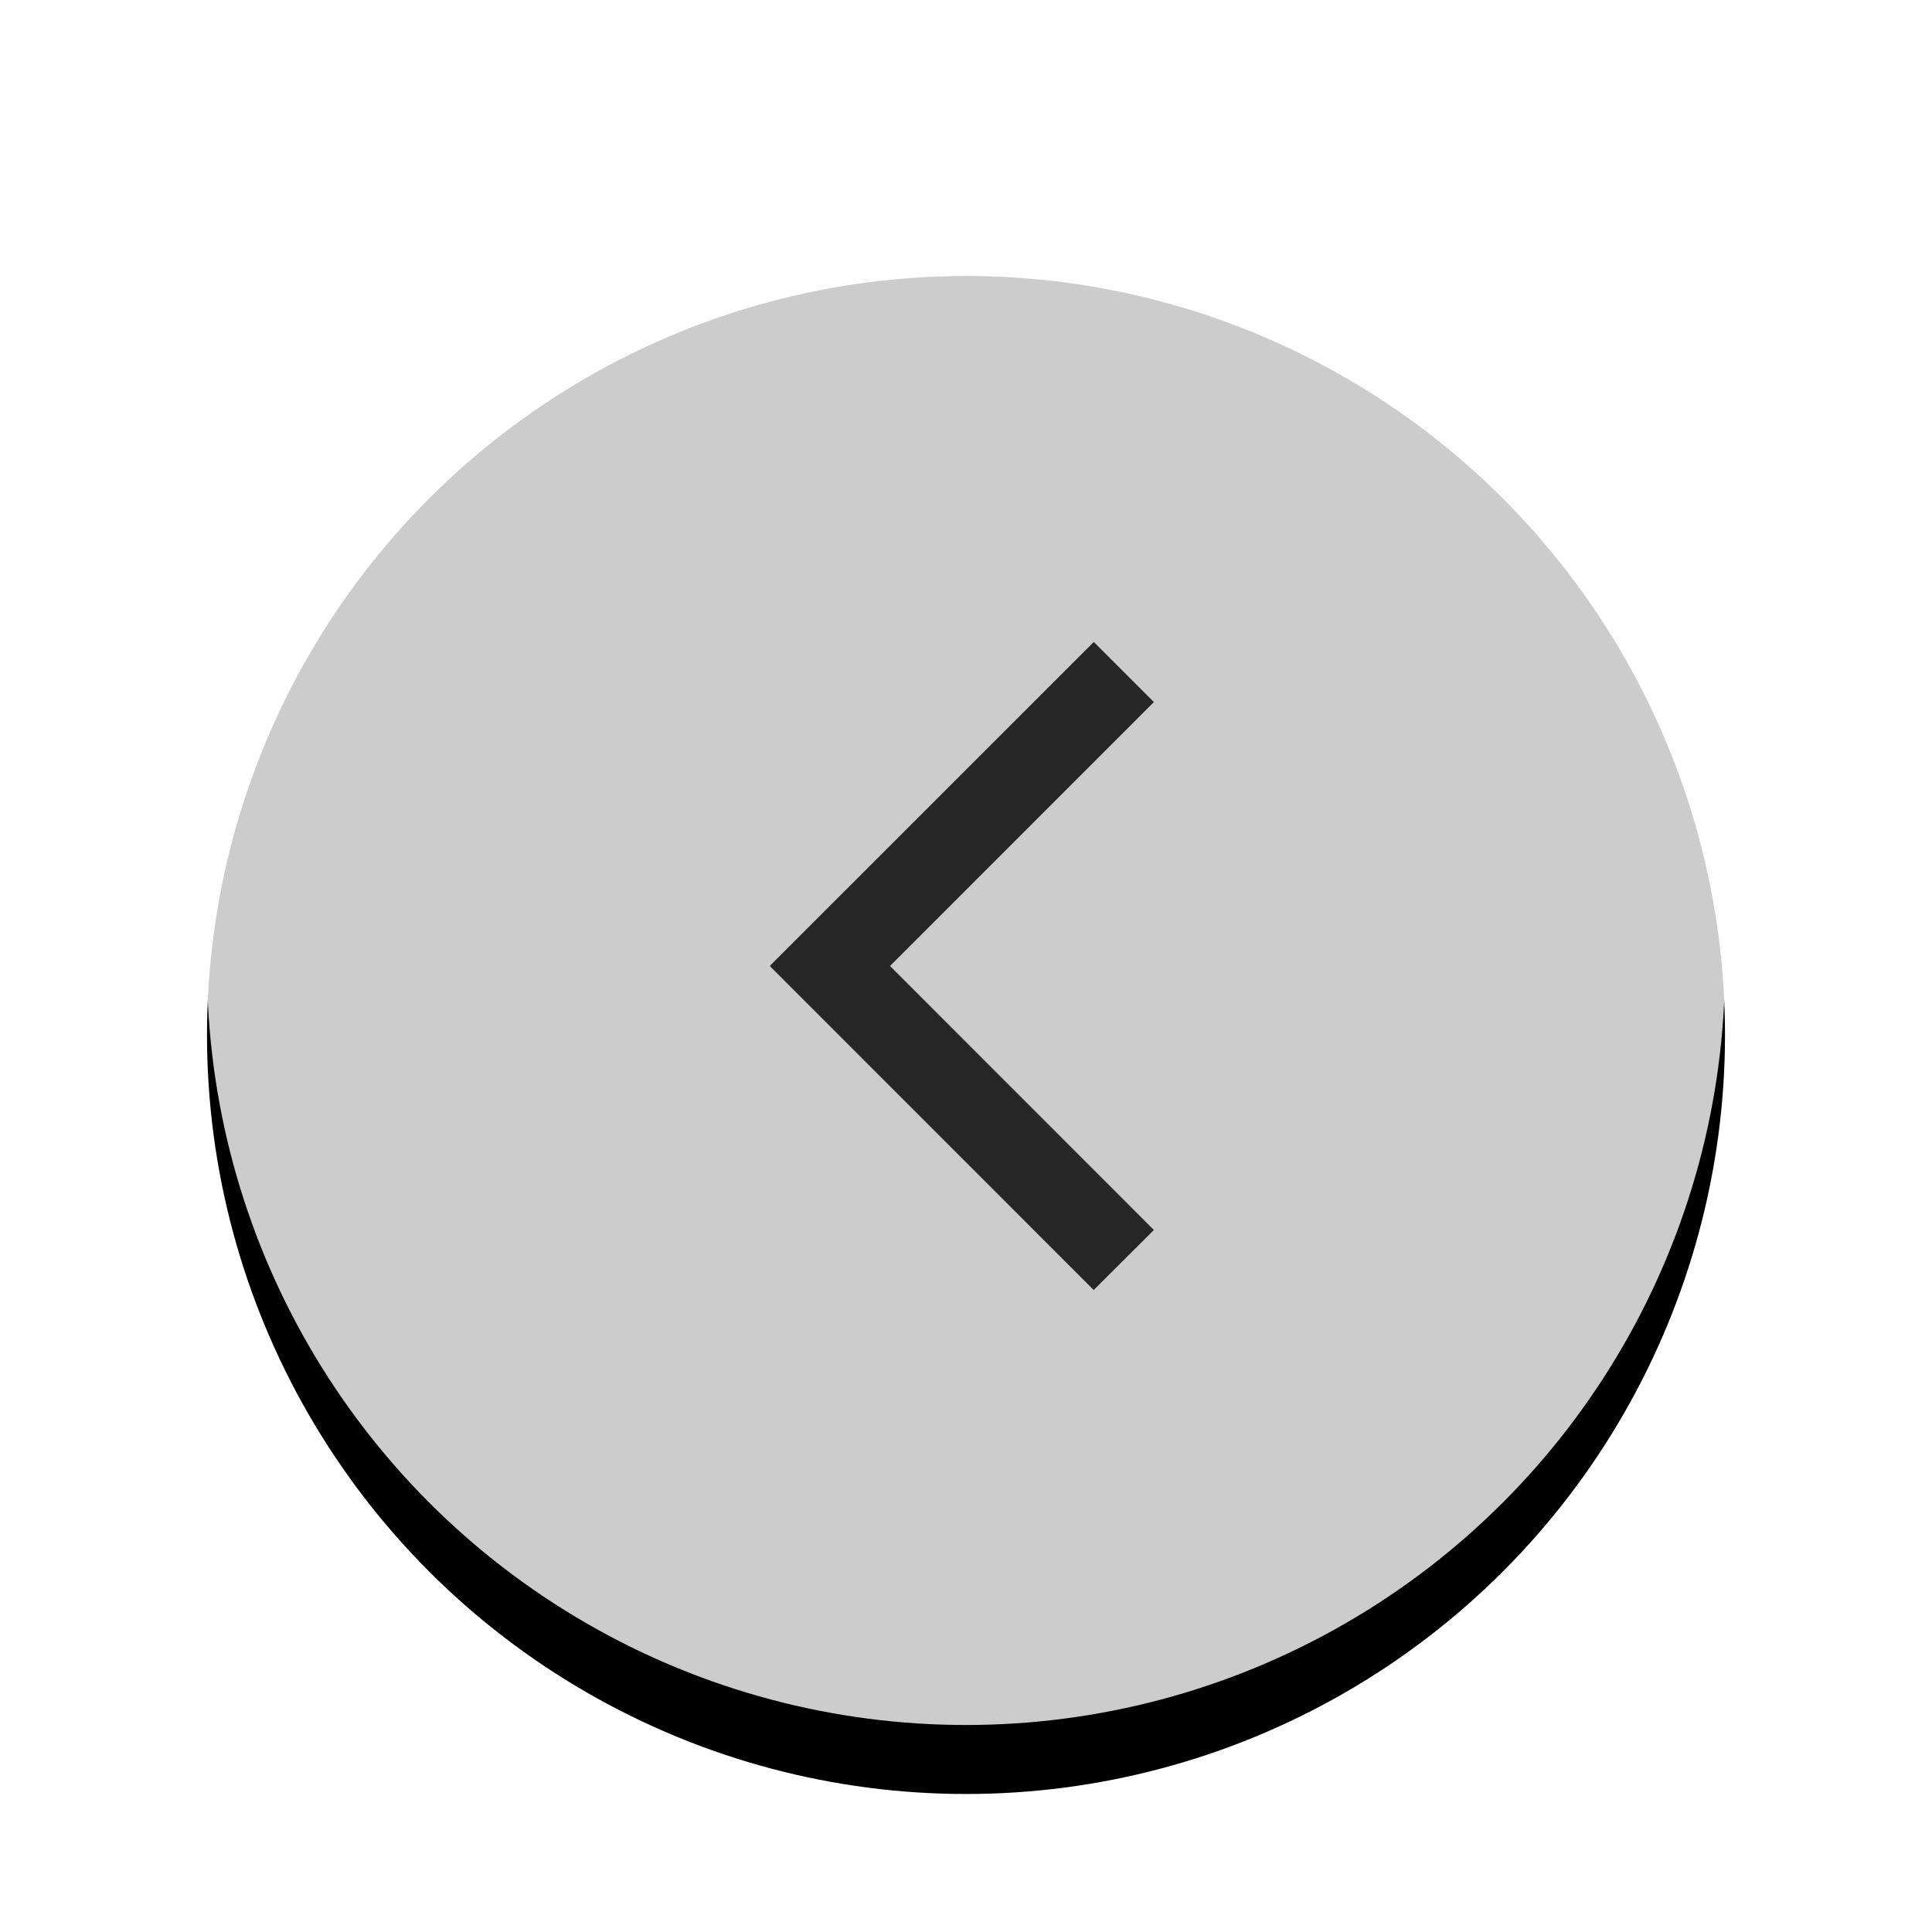 <svg xmlns="http://www.w3.org/2000/svg" xmlns:xlink="http://www.w3.org/1999/xlink" width="28" height="28"><defs><filter id="a" width="131.8%" height="131.8%" x="-15.9%" y="-11.4%" filterUnits="objectBoundingBox"><feOffset dy="1" in="SourceAlpha" result="shadowOffsetOuter1"/><feGaussianBlur in="shadowOffsetOuter1" result="shadowBlurOuter1" stdDeviation="1"/><feComposite in="shadowBlurOuter1" in2="SourceAlpha" operator="out" result="shadowBlurOuter1"/><feColorMatrix in="shadowBlurOuter1" values="0 0 0 0 0 0 0 0 0 0 0 0 0 0 0 0 0 0 0.2 0"/></filter><circle id="b" cx="11" cy="11" r="11"/></defs><g fill="none"><g transform="translate(3 3)"><use xlink:href="#b" fill="#000" filter="url(#a)"/><use xlink:href="#b" fill="#FFF" fill-opacity=".8"/></g><path fill="#262626" d="m15.852 9.304-4.691 4.69.006.006-.006.005 4.69 4.691.872-.87L12.899 14l3.824-3.825-.871-.871z"/></g></svg>